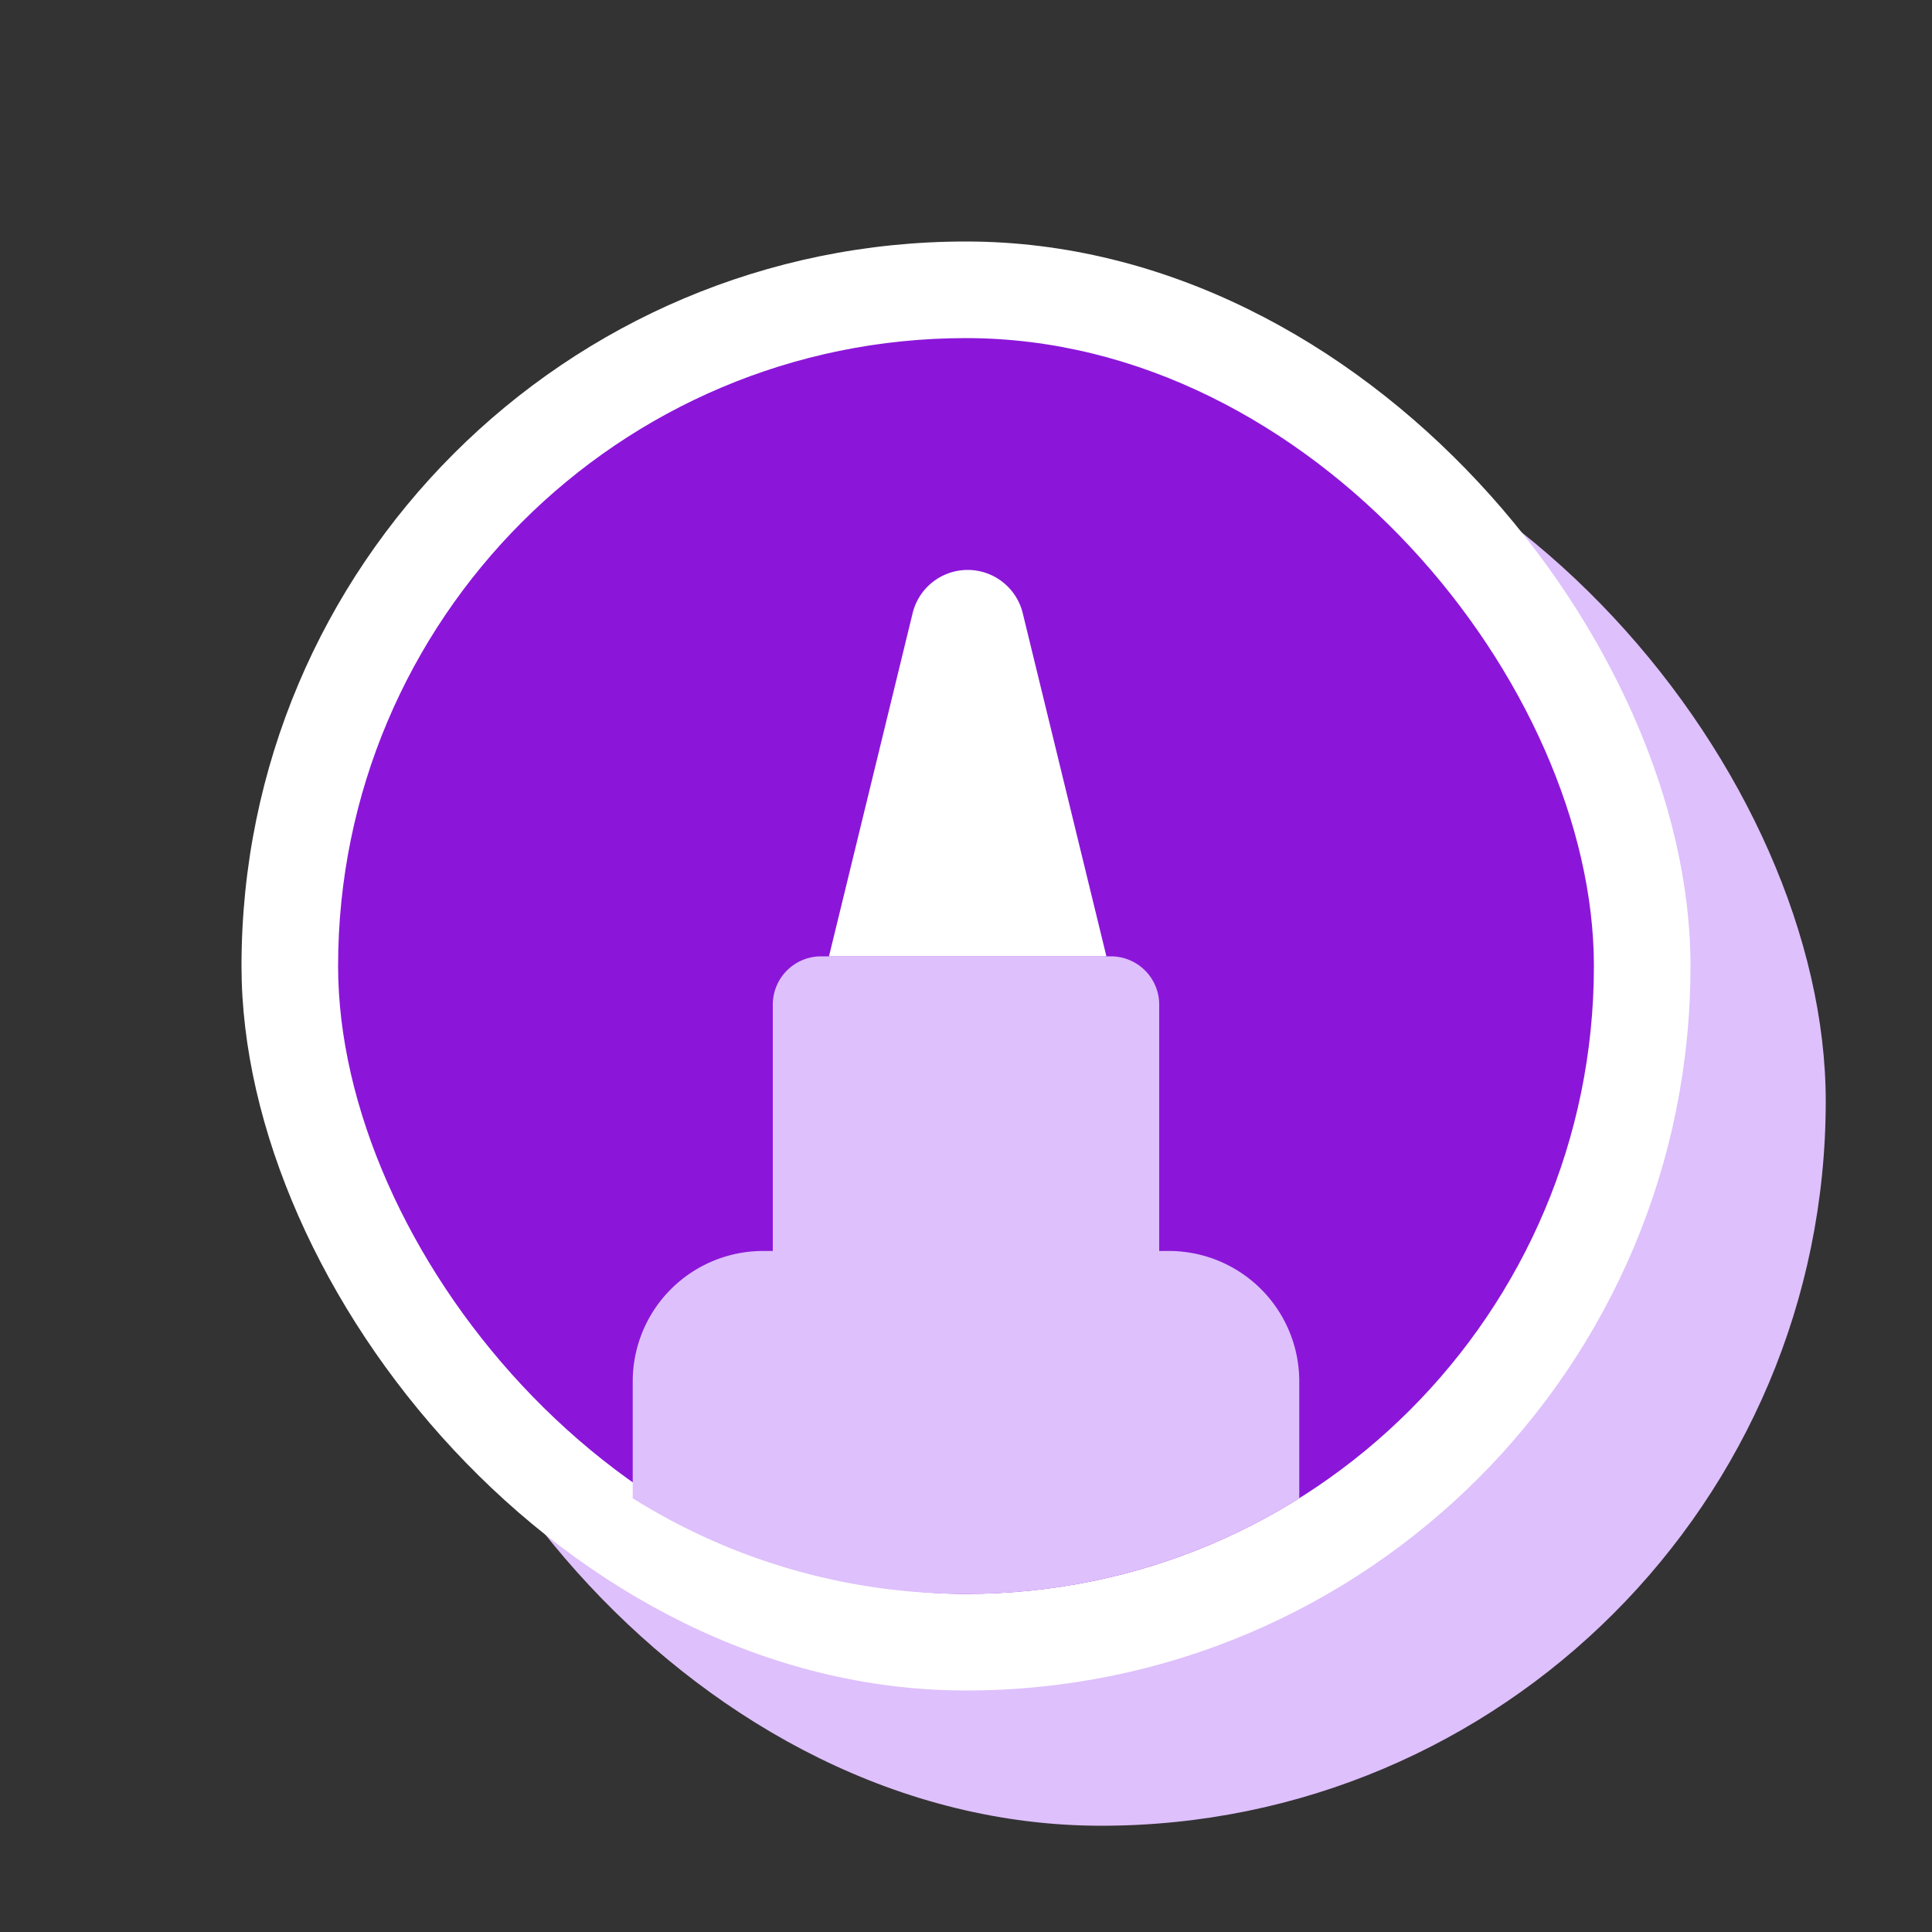 <svg xmlns="http://www.w3.org/2000/svg" xmlns:xlink="http://www.w3.org/1999/xlink" width="200" height="200" viewBox="0 0 200 200">
  <rect x="0" y="0" width="200" height="200" fill="#333333" stroke="none"/>
  <defs>
    <clipPath id="clip-austral-icon-design">
      <rect width="200" height="200"/>
    </clipPath>
  </defs>
  <g id="austral-icon-design" clip-path="url(#clip-austral-icon-design)">
    <g id="Groupe_58" data-name="Groupe 58">
      <rect id="BG" width="200" height="200" fill="none"/>
      <rect id="Shadow" width="150" height="150" rx="75" transform="translate(39 39)" fill="#dec0fc"/>
      <g id="Icon" transform="translate(-12.5 -33)">
        <rect id="Rectangle_1" data-name="Rectangle 1" width="150" height="150" rx="75" transform="translate(37.5 58)" fill="#fff"/>
        <rect id="Rectangle_59" data-name="Rectangle 59" width="130" height="130" rx="65" transform="translate(47.5 68)" fill="#8b16d9"/>
        <path id="Union_7" data-name="Union 7" d="M-707.5-370.9V-383A13.5,13.5,0,0,1-694-396.5h1V-422a5,5,0,0,1,5-5h30a5,5,0,0,1,5,5v25.5h1A13.5,13.5,0,0,1-638.5-383v12.1A64.694,64.694,0,0,1-673-361,64.683,64.683,0,0,1-707.5-370.9Z" transform="translate(785.5 559)" fill="#dec0fc"/>
        <path id="Tracé_59" data-name="Tracé 59" d="M602.535-52H573.816l8.658-35.522a5.869,5.869,0,0,1,5.7-4.478h0a5.869,5.869,0,0,1,5.7,4.478Z" transform="translate(-475.5 184)" fill="#fff"/>
      </g>
    </g>
  </g>
</svg>

